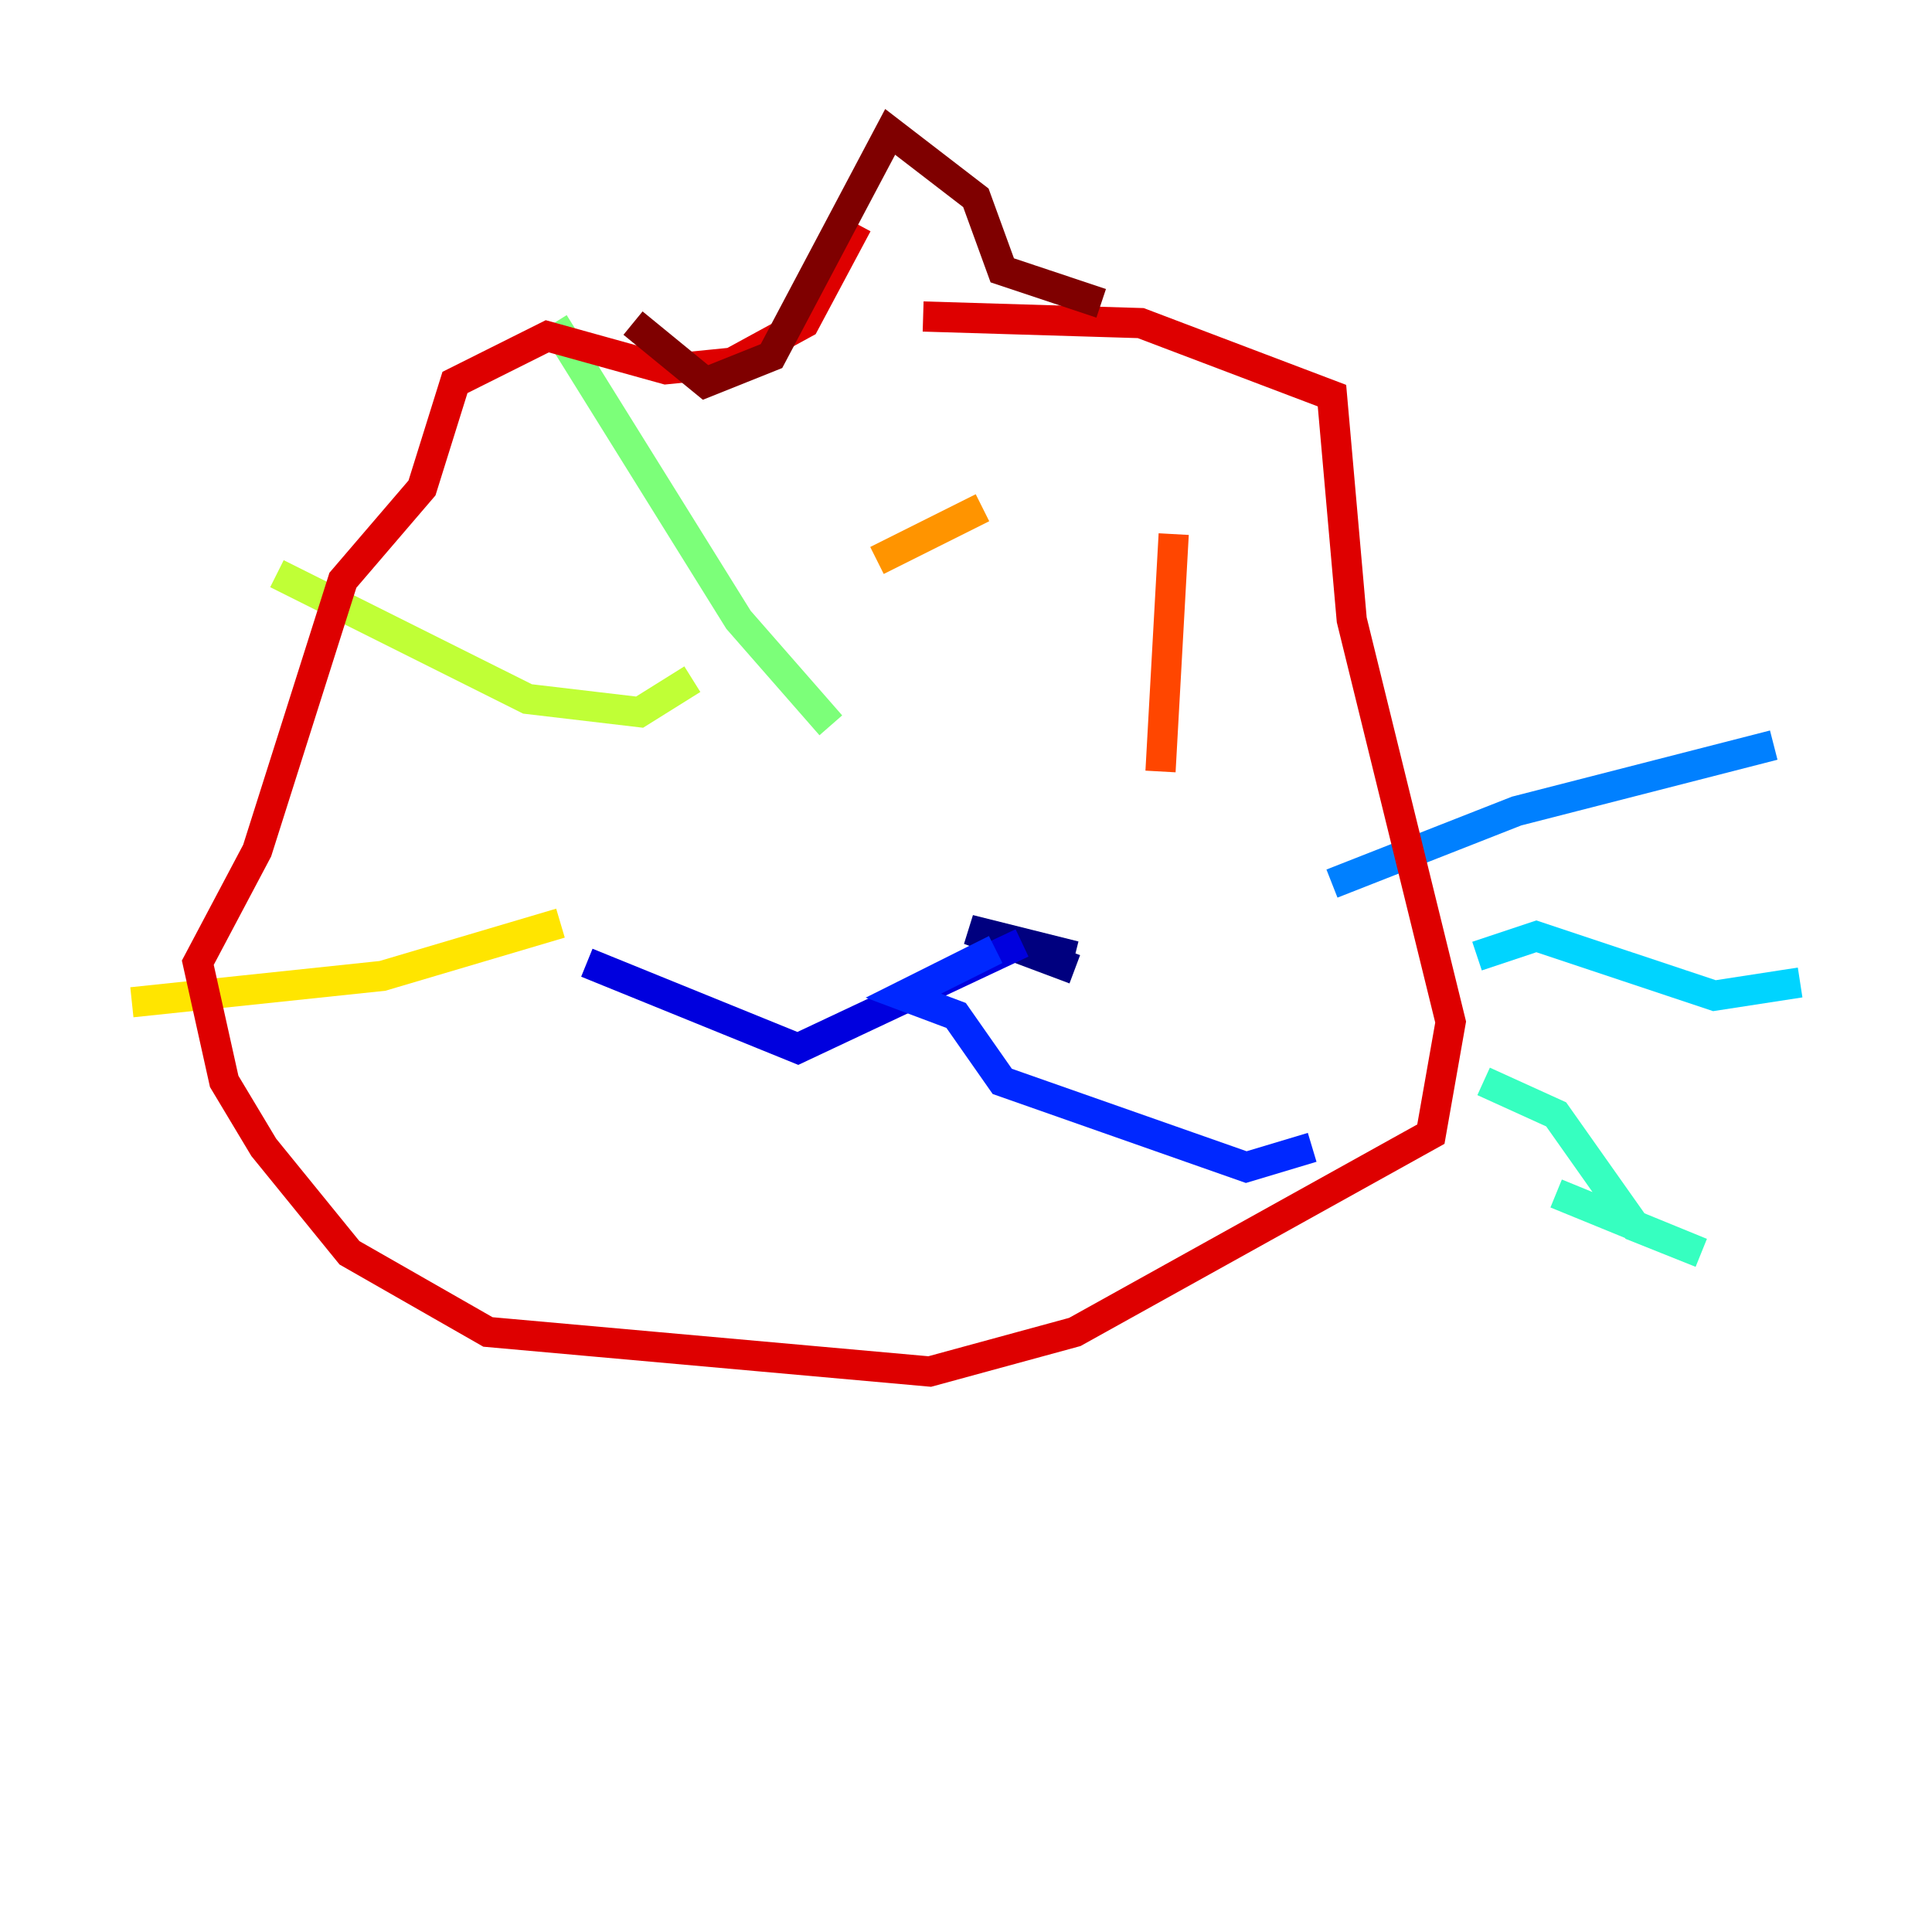 <?xml version="1.0" encoding="utf-8" ?>
<svg baseProfile="tiny" height="128" version="1.2" viewBox="0,0,128,128" width="128" xmlns="http://www.w3.org/2000/svg" xmlns:ev="http://www.w3.org/2001/xml-events" xmlns:xlink="http://www.w3.org/1999/xlink"><defs /><polyline fill="none" points="71.208,64.218 64.218,61.597 71.208,63.345" stroke="#00007f" stroke-width="2" /><polyline fill="none" points="67.713,62.471 52.86,69.461 38.88,63.782" stroke="#0000de" stroke-width="2" /><polyline fill="none" points="65.966,62.908 59.85,65.966 63.345,67.276 66.403,71.645 82.567,77.324 86.935,76.014" stroke="#0028ff" stroke-width="2" /><polyline fill="none" points="88.246,58.539 100.478,53.734 117.515,49.365" stroke="#0080ff" stroke-width="2" /><polyline fill="none" points="97.857,63.345 101.788,62.034 113.584,65.966 119.263,65.092" stroke="#00d4ff" stroke-width="2" /><polyline fill="none" points="98.293,71.645 103.099,73.829 108.341,81.256 112.71,83.003 103.099,79.072" stroke="#36ffc0" stroke-width="2" /><polyline fill="none" points="55.044,48.055 48.928,41.065 36.696,21.406" stroke="#7cff79" stroke-width="2" /><polyline fill="none" points="45.87,44.997 42.375,47.181 34.949,46.307 18.348,38.007" stroke="#c0ff36" stroke-width="2" /><polyline fill="none" points="37.133,61.16 25.338,64.655 8.737,66.403" stroke="#ffe500" stroke-width="2" /><polyline fill="none" points="65.092,33.638 58.102,37.133" stroke="#ff9400" stroke-width="2" /><polyline fill="none" points="77.761,35.386 76.887,51.113" stroke="#ff4600" stroke-width="2" /><polyline fill="none" points="61.16,20.969 75.577,21.406 88.246,26.212 89.556,41.065 96.109,67.713 94.799,75.14 71.208,88.246 61.597,90.867 32.328,88.246 23.154,83.003 17.474,76.014 14.853,71.645 13.106,63.782 17.038,56.355 22.717,38.444 27.959,32.328 30.143,25.338 36.259,22.28 44.123,24.464 48.492,24.027 53.297,21.406 56.792,14.853" stroke="#de0000" stroke-width="2" /><polyline fill="none" points="72.956,20.096 66.403,17.911 64.655,13.106 58.976,8.737 51.113,23.59 46.744,25.338 41.939,21.406" stroke="#7f0000" stroke-width="2" /></svg>